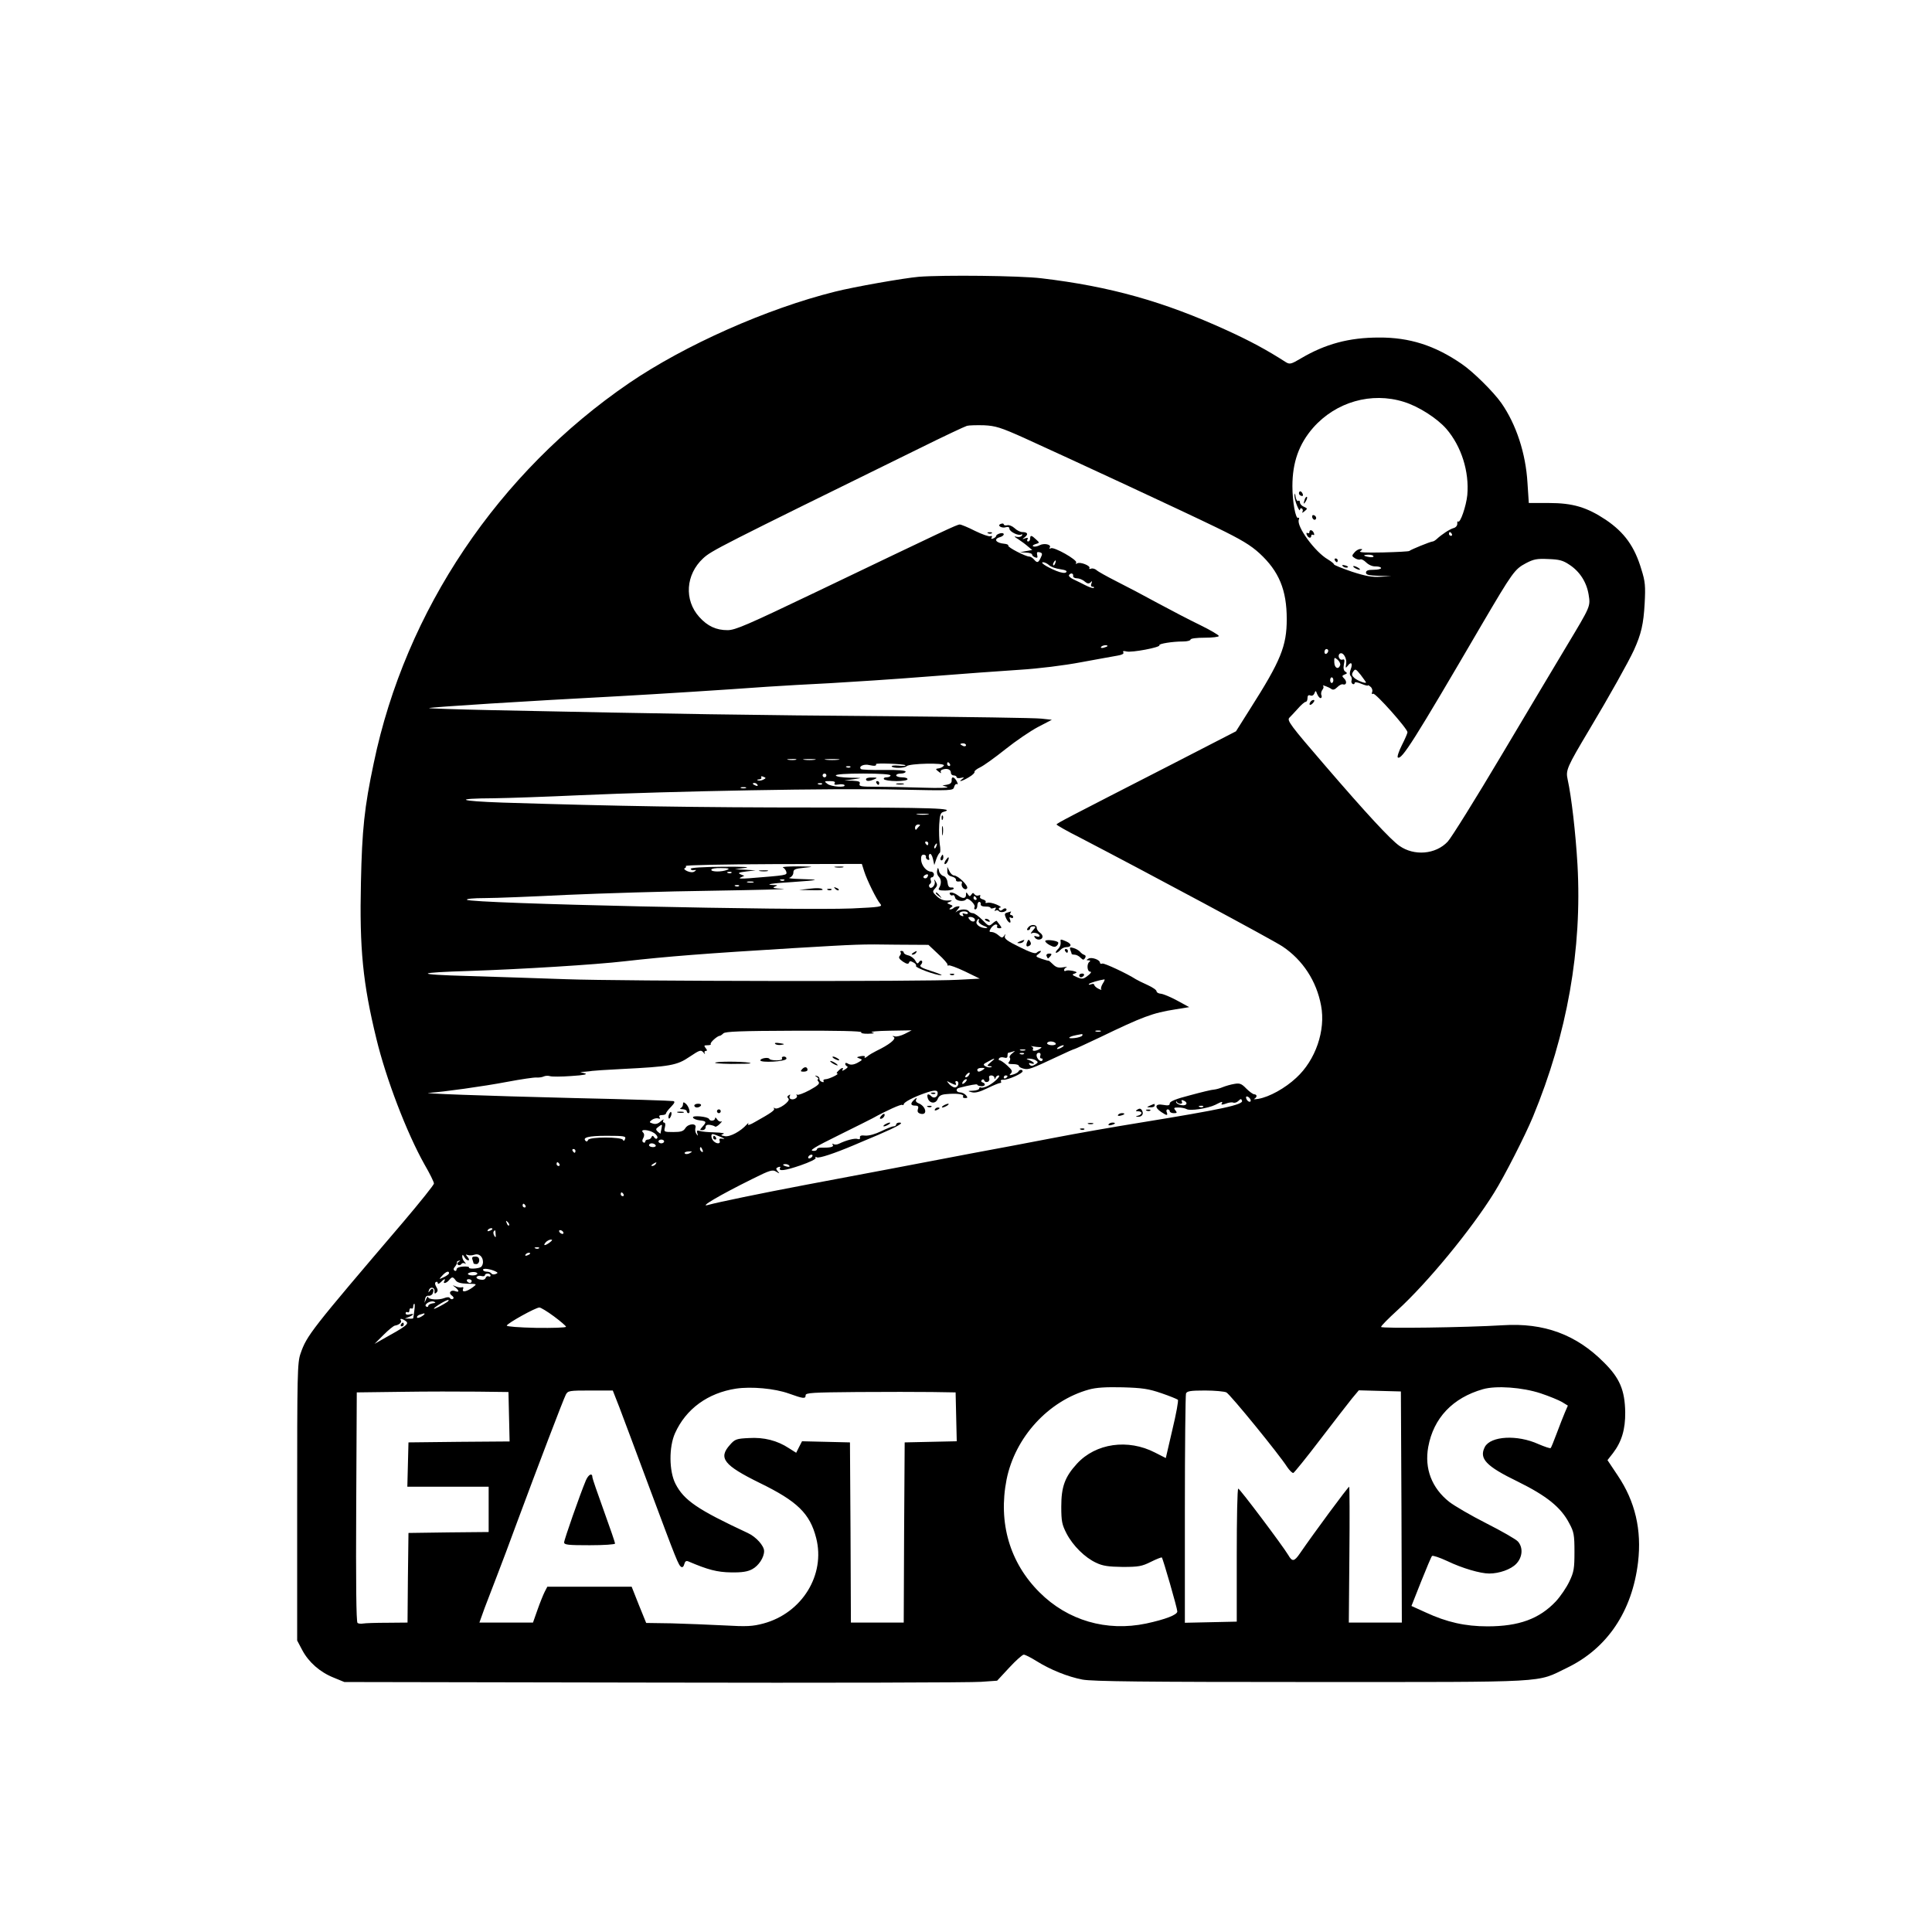 <?xml version="1.0" standalone="no"?>
<!DOCTYPE svg PUBLIC "-//W3C//DTD SVG 20010904//EN"
 "http://www.w3.org/TR/2001/REC-SVG-20010904/DTD/svg10.dtd">
<svg version="1.0" xmlns="http://www.w3.org/2000/svg"
 width="1024pt" height="1024pt" viewBox="0 0 1024 1024"
 preserveAspectRatio="xMidYMid meet">

<g transform="translate(0,1024) scale(0.1,-0.1)"
fill="#000000" stroke="none">
<path d="M4870 8773 c-80 -7 -342 -53 -445 -79 -361 -90 -795 -283 -1090 -484
-694 -474 -1186 -1206 -1354 -2014 -50 -236 -62 -353 -68 -633 -8 -351 10
-534 82 -829 51 -211 160 -497 255 -666 28 -48 50 -93 50 -101 0 -7 -73 -98
-162 -203 -489 -573 -512 -602 -545 -698 -17 -47 -18 -108 -18 -786 l0 -735
27 -51 c34 -64 94 -117 167 -146 l56 -23 1645 -3 c905 -2 1683 0 1730 4 l85 6
64 69 c35 38 70 69 77 69 8 0 37 -15 66 -33 75 -47 167 -84 245 -99 53 -10
325 -13 1213 -13 1285 0 1189 -5 1355 75 214 103 346 300 377 560 20 171 -15
322 -108 460 l-54 81 29 37 c46 60 66 126 65 217 -2 117 -29 181 -113 264
-147 148 -318 211 -536 197 -194 -12 -645 -18 -645 -9 0 6 39 45 86 88 159
145 392 428 513 623 55 88 165 304 206 403 182 440 261 889 236 1336 -10 171
-32 360 -52 451 -11 50 -5 64 116 267 103 172 207 358 235 419 39 86 51 139
57 247 5 92 3 117 -17 180 -36 122 -90 197 -189 264 -101 67 -175 89 -302 89
l-106 0 -7 106 c-9 157 -60 311 -138 423 -41 59 -152 169 -212 209 -141 97
-276 140 -437 139 -159 0 -284 -34 -413 -110 -52 -31 -60 -33 -80 -21 -101 65
-190 113 -315 170 -333 152 -618 232 -981 275 -115 14 -519 18 -650 8z m2571
-663 c78 -24 176 -87 225 -143 80 -93 122 -227 111 -351 -6 -59 -38 -152 -49
-140 -3 3 -5 -3 -4 -12 0 -10 -8 -20 -20 -23 -21 -6 -62 -33 -89 -58 -8 -7
-17 -13 -22 -13 -10 0 -116 -43 -123 -50 -3 -3 -66 -6 -140 -8 -95 -2 -131 0
-120 7 13 10 13 11 0 11 -9 0 -23 -8 -31 -18 -15 -17 -15 -20 3 -31 10 -6 23
-9 28 -6 5 3 19 -4 31 -16 13 -13 34 -22 50 -21 16 0 29 -4 29 -9 0 -5 -18 -9
-40 -9 -29 0 -40 -4 -40 -15 0 -12 15 -15 68 -17 l67 -2 -57 -3 c-44 -3 -79 3
-153 27 -52 18 -95 35 -95 39 0 4 -14 15 -32 26 -69 40 -168 176 -154 211 3 8
2 13 -3 9 -14 -8 -31 86 -31 168 0 127 35 224 110 310 121 137 309 191 481
137z m-2011 -192 c249 -113 837 -386 1016 -473 134 -65 183 -95 230 -138 103
-95 144 -194 144 -348 0 -143 -31 -220 -194 -476 l-75 -119 -338 -174 c-562
-288 -613 -314 -613 -320 0 -3 55 -35 123 -69 367 -191 1016 -539 1074 -577
108 -72 181 -184 205 -314 25 -131 -29 -289 -132 -383 -59 -55 -142 -101 -200
-111 -19 -3 -29 -3 -22 0 6 3 12 10 12 15 0 5 -6 9 -12 9 -7 0 -26 14 -43 31
-25 26 -35 29 -63 24 -19 -3 -46 -11 -61 -17 -14 -6 -35 -12 -46 -13 -11 0
-68 -14 -127 -30 -75 -19 -108 -33 -108 -43 0 -11 -8 -13 -35 -8 -43 8 -48
-13 -10 -38 30 -20 36 -20 29 -1 -4 8 -1 15 5 15 6 0 11 -4 11 -10 0 -5 10
-10 21 -10 18 0 19 2 9 15 -11 13 -8 15 16 15 16 0 35 -4 42 -8 17 -12 114 3
153 22 37 19 42 20 34 6 -4 -6 4 -6 21 0 15 6 33 9 40 6 8 -3 20 1 28 9 12 12
15 12 19 1 8 -21 -107 -46 -538 -116 -137 -22 -342 -58 -455 -80 -113 -22
-315 -60 -450 -85 -135 -26 -326 -62 -425 -81 -99 -19 -297 -56 -440 -83 -243
-46 -474 -94 -520 -107 -57 -17 58 51 234 138 92 46 106 50 125 38 19 -12 20
-11 8 2 -10 13 -10 17 3 22 9 3 14 2 10 -3 -12 -21 25 -16 107 12 49 17 85 34
81 40 -3 6 -1 7 6 3 11 -7 94 21 196 64 22 10 81 34 130 55 104 45 139 65 112
65 -9 0 -17 -4 -17 -10 0 -5 -6 -10 -14 -10 -8 0 -37 -12 -66 -26 -31 -15 -63
-24 -83 -23 -23 3 -31 -1 -29 -10 2 -8 -3 -11 -12 -8 -14 6 -63 -7 -99 -25
-10 -5 -23 -6 -29 -2 -7 4 -8 3 -4 -4 7 -11 -13 -16 -66 -15 -10 0 -18 -4 -18
-9 0 -4 -7 -8 -16 -8 -30 0 -5 16 143 89 81 40 157 78 168 84 74 41 150 75
157 71 4 -3 8 -1 8 3 0 11 52 38 109 58 54 19 71 19 71 1 0 -21 -20 -30 -33
-17 -17 17 -26 13 -20 -8 8 -30 42 -34 53 -6 7 17 18 24 47 26 52 5 95 0 88
-12 -4 -5 1 -9 11 -9 13 0 14 3 4 15 -7 8 -21 15 -31 15 -21 0 -26 19 -6 24
57 15 97 22 97 17 0 -4 9 -7 20 -8 22 -2 27 13 8 20 -8 2 -9 8 -4 13 5 5 11 4
13 -3 2 -7 10 -10 18 -7 8 3 11 12 8 20 -3 8 1 14 11 14 9 0 16 -6 17 -12 0
-10 2 -10 6 0 2 6 9 12 15 12 17 0 -22 -38 -55 -55 -16 -8 -33 -12 -38 -9 -5
3 -9 0 -9 -5 0 -6 -15 -11 -32 -12 -30 -1 -31 -2 -8 -8 18 -5 42 1 83 21 31
15 62 28 68 28 5 0 8 4 4 9 -3 6 3 9 14 8 23 -1 101 33 101 45 0 11 -17 10
-22 -1 -1 -4 -14 -12 -28 -16 -20 -6 -23 -5 -12 6 10 11 6 18 -19 41 -16 15
-35 28 -40 28 -6 0 -7 5 -4 10 4 6 15 8 26 5 13 -4 19 -2 19 9 0 9 2 16 4 16
2 0 13 3 23 6 16 6 15 5 -2 -9 -11 -8 -17 -19 -13 -23 4 -4 3 -13 -3 -21 -9
-10 -5 -13 20 -13 17 0 31 -4 31 -9 0 -5 11 -12 25 -15 27 -7 39 -2 182 65 46
22 85 39 88 39 3 0 63 28 133 61 228 110 280 130 401 149 l74 12 -64 35 c-35
19 -74 35 -86 36 -13 1 -23 7 -23 13 0 7 -21 21 -47 33 -27 12 -55 26 -63 31
-48 31 -167 86 -177 83 -7 -3 -13 -1 -13 5 0 15 -45 31 -61 21 -12 -7 -12 -9
1 -9 9 0 11 -3 4 -8 -15 -11 -12 -52 4 -52 9 0 4 -9 -12 -21 -24 -19 -30 -20
-58 -8 -26 11 -28 14 -12 19 15 6 14 8 -9 14 -16 3 -32 4 -37 1 -6 -4 -10 -2
-10 4 0 5 6 12 13 14 6 3 -2 3 -19 0 -24 -4 -37 0 -53 16 -12 12 -22 20 -23
19 -2 -1 -18 4 -37 10 -33 12 -34 13 -15 27 10 8 14 15 9 15 -6 0 -15 -4 -21
-10 -7 -7 -37 4 -91 31 -64 31 -81 44 -77 57 5 14 4 14 -4 2 -9 -12 -13 -12
-30 3 -10 9 -26 17 -35 17 -15 0 -15 3 -5 20 7 11 19 20 26 20 7 0 10 -4 7
-10 -3 -5 1 -10 11 -10 14 0 15 2 3 18 -7 9 -15 19 -16 21 -2 2 -12 -4 -22
-13 -19 -17 -21 -16 -54 18 -20 20 -42 36 -51 36 -8 0 -18 5 -21 10 -9 14 -48
12 -65 -2 -8 -7 -6 -3 4 9 15 18 15 21 2 19 -8 -1 -19 -5 -22 -9 -4 -4 -12 -7
-18 -7 -6 0 -4 4 4 10 12 7 11 10 -5 16 -18 7 -18 8 1 15 14 6 11 8 -13 6 -22
-1 -41 7 -58 23 -23 22 -24 25 -9 41 13 14 13 21 4 36 -9 15 -11 15 -6 1 6
-19 -19 -45 -28 -29 -4 5 -2 12 3 16 6 3 8 12 4 20 -3 8 0 15 6 15 6 0 11 7
11 15 0 8 -7 15 -15 15 -24 0 -51 32 -53 63 -1 18 3 27 13 27 8 0 14 -5 13
-11 -2 -6 3 -14 10 -16 7 -3 10 1 6 10 -3 8 -1 18 4 21 5 3 13 -9 17 -27 l7
-32 10 30 c6 17 14 32 19 35 4 3 4 23 0 45 -3 22 -5 69 -3 104 3 52 7 64 23
68 71 19 -54 23 -678 23 -636 0 -1048 7 -1658 26 -238 8 -266 22 -45 23 74 1
277 8 450 16 495 22 1365 38 1688 30 291 -6 294 -6 299 14 3 11 10 18 15 15 6
-4 5 3 -1 15 -14 25 -29 28 -27 4 1 -12 -8 -19 -24 -22 l-25 -4 25 -8 c14 -5
-41 -7 -129 -4 -85 3 -196 5 -247 5 -79 0 -92 2 -88 15 5 12 -3 15 -37 17
l-44 1 50 7 c49 7 48 7 -22 8 -41 1 -73 6 -73 12 0 6 55 10 145 10 90 0 145
-4 145 -10 0 -5 -9 -10 -21 -10 -11 0 -17 -4 -14 -10 3 -5 33 -10 66 -10 33 0
59 4 59 10 0 6 -13 10 -30 10 -16 0 -30 5 -30 10 0 6 11 10 25 10 14 0 25 5
25 10 0 7 -42 10 -115 9 -64 -1 -119 1 -122 5 -14 14 16 28 44 21 27 -6 40 -5
36 5 -2 7 149 1 156 -6 3 -4 -13 -5 -36 -2 -23 2 -39 0 -37 -4 7 -11 68 -10
79 1 16 15 203 19 198 4 -3 -6 -14 -13 -25 -15 -21 -3 -21 -4 -3 -18 10 -8 16
-10 12 -4 -4 7 1 14 11 16 24 7 42 -1 42 -18 0 -8 7 -14 15 -14 8 0 15 -4 15
-9 0 -5 10 -7 23 -4 18 4 19 3 7 -6 -27 -19 2 -11 36 10 19 11 32 24 29 28 -2
4 11 15 30 24 19 9 79 52 134 96 55 44 133 97 173 118 l73 38 -55 6 c-30 4
-397 9 -815 13 -693 5 -1141 12 -2098 32 -186 4 -336 9 -333 11 5 5 529 38
1006 63 216 12 550 33 785 50 77 5 228 14 335 19 107 6 339 21 515 35 176 14
397 30 490 36 98 6 236 23 325 40 85 16 172 31 193 35 24 4 35 10 31 17 -5 8
1 9 17 5 27 -7 181 22 174 33 -5 8 69 20 126 20 22 0 39 5 39 10 0 6 32 10 75
10 41 0 75 4 75 9 0 5 -44 31 -97 57 -54 26 -156 79 -228 118 -71 39 -170 91
-220 116 -49 25 -96 51 -103 58 -8 7 -21 11 -29 8 -8 -3 -12 -2 -9 3 8 12 -50
35 -65 25 -7 -4 -10 -3 -5 4 8 14 -119 86 -135 76 -7 -4 -9 -3 -5 4 10 16 -30
25 -54 12 -12 -6 -26 -9 -33 -6 -7 2 -2 8 11 12 23 7 23 7 3 25 -24 23 -31 24
-31 4 0 -8 -5 -15 -11 -15 -5 0 -7 5 -3 12 5 8 1 9 -12 5 -18 -7 -18 -6 -2 6
20 16 14 27 -14 27 -10 0 -29 9 -41 21 -12 11 -30 18 -39 15 -10 -2 -18 0 -18
5 0 4 -7 6 -16 2 -22 -8 5 -25 29 -17 10 3 17 0 17 -8 0 -16 49 -40 63 -31 6
3 7 1 3 -6 -5 -7 -17 -9 -29 -6 -15 5 -12 0 10 -13 17 -11 41 -29 52 -39 l22
-18 -33 -6 -33 -6 33 -2 c17 0 32 -5 32 -10 0 -5 7 -12 16 -15 12 -5 15 -2 11
13 -3 14 0 17 13 14 15 -4 16 -9 6 -29 -13 -28 -19 -29 -36 -9 -7 8 -18 15
-24 15 -21 0 -117 50 -112 58 2 4 -7 9 -21 10 -45 4 -59 25 -23 35 11 3 20 10
20 15 0 6 -9 8 -20 5 -11 -3 -20 -9 -20 -13 0 -4 -7 -11 -16 -14 -9 -4 -13 -2
-8 5 4 7 1 10 -7 7 -8 -3 -44 10 -81 28 -37 19 -74 34 -81 34 -15 0 -67 -25
-758 -356 -370 -177 -432 -204 -473 -204 -60 0 -106 21 -150 70 -81 90 -72
225 21 311 45 41 78 58 1143 581 129 64 244 118 255 121 11 3 52 4 90 3 61 -3
88 -11 215 -68z m2265 -508 c3 -5 1 -10 -4 -10 -6 0 -11 5 -11 10 0 6 2 10 4
10 3 0 8 -4 11 -10z m-415 -119 c0 -4 -11 -6 -25 -3 -14 2 -25 6 -25 8 0 2 11
4 25 4 14 0 25 -4 25 -9z m1038 -44 c55 -36 91 -92 102 -158 10 -64 12 -59
-117 -274 -49 -82 -204 -341 -343 -575 -139 -234 -268 -441 -287 -461 -64 -68
-178 -77 -256 -22 -46 32 -175 171 -396 428 -182 211 -201 237 -187 251 6 6
26 27 44 47 18 21 37 37 42 37 6 0 10 9 10 20 0 13 5 18 15 14 9 -4 18 1 22
12 6 15 7 15 14 -4 5 -12 13 -22 18 -22 6 0 8 7 5 15 -4 8 -1 21 5 29 6 7 8
16 4 20 -10 9 29 -5 44 -16 8 -6 18 -3 30 9 11 11 24 18 30 16 19 -7 24 14 8
30 -13 13 -13 16 2 22 14 5 15 8 4 15 -9 5 -12 18 -8 39 5 23 3 29 -7 25 -17
-6 -29 23 -14 32 17 10 38 -26 33 -55 -4 -23 -3 -24 9 -9 18 24 27 12 15 -20
-6 -16 -6 -29 0 -35 5 -5 7 -15 5 -22 -3 -7 -1 -16 5 -20 6 -3 11 -1 11 5 0 6
13 5 35 -4 19 -8 35 -12 35 -9 0 3 6 0 14 -7 8 -6 12 -19 9 -27 -4 -10 -2 -14
5 -10 11 7 182 -185 182 -204 0 -5 -13 -36 -30 -69 -16 -32 -26 -62 -21 -65
21 -12 83 85 445 705 164 279 174 293 234 325 40 21 58 25 118 22 58 -2 78 -7
112 -30z m-2725 8 c-3 -9 -8 -14 -10 -11 -3 3 -2 9 2 15 9 16 15 13 8 -4z
m-32 -11 c10 -9 36 -18 59 -21 27 -4 38 -9 31 -16 -6 -6 -24 -4 -52 7 -51 21
-90 46 -70 46 8 0 22 -7 32 -16z m127 -56 c-2 -7 7 -13 19 -13 12 0 31 -7 42
-17 14 -12 22 -13 31 -5 8 9 10 8 5 -5 -5 -11 -2 -18 6 -18 7 0 10 -3 6 -6 -3
-3 -23 3 -44 14 -21 11 -50 25 -65 32 -15 7 -25 17 -22 22 8 13 24 10 22 -4z
m182 -372 c0 -2 -9 -6 -20 -9 -11 -3 -18 -1 -14 4 5 9 34 13 34 5z m1170 -25
c0 -6 -4 -13 -10 -16 -5 -3 -10 1 -10 9 0 9 5 16 10 16 6 0 10 -4 10 -9z m63
-77 c-9 -25 -30 -15 -31 15 -1 28 0 29 18 14 10 -9 16 -22 13 -29z m137 -91
c0 -8 -45 9 -62 24 -13 12 -15 19 -6 33 11 17 14 15 40 -17 15 -20 28 -38 28
-40z m-173 12 c0 -8 -4 -15 -9 -15 -4 0 -8 7 -8 15 0 8 4 15 8 15 5 0 9 -7 9
-15z m-1947 -345 c0 -5 -7 -7 -15 -4 -8 4 -15 8 -15 10 0 2 7 4 15 4 8 0 15
-4 15 -10z m-902 -77 c-10 -2 -28 -2 -40 0 -13 2 -5 4 17 4 22 1 32 -1 23 -4z
m100 0 c-16 -2 -40 -2 -55 0 -16 2 -3 4 27 4 30 0 43 -2 28 -4z m125 0 c-18
-2 -48 -2 -65 0 -18 2 -4 4 32 4 36 0 50 -2 33 -4z m592 -23 c3 -5 1 -10 -4
-10 -6 0 -11 5 -11 10 0 6 2 10 4 10 3 0 8 -4 11 -10z m-528 -16 c-3 -3 -12
-4 -19 -1 -8 3 -5 6 6 6 11 1 17 -2 13 -5z m-127 -44 c0 -5 -4 -10 -10 -10 -5
0 -10 5 -10 10 0 6 5 10 10 10 6 0 10 -4 10 -10z m-334 -22 c-9 -5 -22 -7 -29
-4 -7 2 -4 5 6 5 10 1 15 5 12 11 -4 6 1 7 11 3 15 -6 15 -7 0 -15z m378 -19
c-5 -8 1 -10 20 -7 14 3 29 1 32 -3 9 -15 -70 -9 -90 6 -19 14 -18 15 13 15
22 0 30 -4 25 -11z m-409 -9 c3 -6 -1 -7 -9 -4 -18 7 -21 14 -7 14 6 0 13 -4
16 -10z m342 4 c-3 -3 -12 -4 -19 -1 -8 3 -5 6 6 6 11 1 17 -2 13 -5z m-404
-21 c-7 -2 -19 -2 -25 0 -7 3 -2 5 12 5 14 0 19 -2 13 -5z m965 -140 c-16 -2
-40 -2 -55 0 -16 2 -3 4 27 4 30 0 43 -2 28 -4z m-44 -60 c-5 -5 -12 -12 -16
-18 -4 -6 -8 -2 -8 8 0 9 7 17 17 17 9 0 12 -3 7 -7z m46 -93 c0 -5 -2 -10 -4
-10 -3 0 -8 5 -11 10 -3 6 -1 10 4 10 6 0 11 -4 11 -10z m43 -15 c-3 -9 -8
-14 -10 -11 -3 3 -2 9 2 15 9 16 15 13 8 -4z m-383 -132 c15 -48 67 -153 86
-174 13 -15 0 -17 -151 -24 -294 -12 -2019 26 -2040 46 -5 5 33 9 95 9 58 0
254 8 435 17 182 8 528 19 770 22 242 4 411 8 375 10 -47 2 -59 5 -45 11 19 8
18 9 -4 9 -56 2 -8 10 99 16 63 4 117 9 119 11 2 2 -31 4 -75 5 -43 1 -70 4
-59 7 11 4 20 16 20 27 0 17 8 21 60 26 53 5 48 6 -35 7 -52 0 -88 -2 -80 -6
8 -4 16 -15 18 -24 3 -17 3 -17 -198 -33 -42 -3 -58 -2 -45 4 l20 9 -20 8
c-16 7 -10 10 30 15 l50 6 -55 3 -55 3 55 7 c33 4 -13 7 -118 6 -108 -1 -172
-5 -171 -11 0 -5 8 -9 17 -7 14 2 14 1 3 -7 -9 -6 -23 -5 -39 2 -13 6 -19 13
-13 15 6 2 9 8 6 12 -3 5 205 9 464 10 l469 1 12 -38z m-725 7 c-28 -12 -85
-12 -85 0 0 6 24 10 53 9 38 0 47 -3 32 -9z m22 -16 c-3 -3 -12 -4 -19 -1 -8
3 -5 6 6 6 11 1 17 -2 13 -5z m1038 -23 c-3 -6 -11 -8 -17 -5 -6 4 -5 9 3 15
16 10 23 4 14 -10z m-758 -17 c-3 -3 -12 -4 -19 -1 -8 3 -5 6 6 6 11 1 17 -2
13 -5z m-164 -11 c-7 -2 -21 -2 -30 0 -10 3 -4 5 12 5 17 0 24 -2 18 -5z m-76
-19 c-3 -3 -12 -4 -19 -1 -8 3 -5 6 6 6 11 1 17 -2 13 -5z m1213 -144 c0 -5
-7 -6 -17 -3 -11 4 -14 3 -9 -5 5 -8 2 -10 -8 -6 -9 3 -13 10 -10 15 7 12 44
11 44 -1z m35 -29 c10 -17 -12 -21 -25 -6 -10 12 -10 15 3 15 9 0 18 -4 22 -9z
m22 -13 c-2 -7 10 -18 27 -25 19 -7 24 -12 13 -12 -29 -1 -57 18 -51 34 7 18
17 20 11 3z m-214 -175 c29 -26 51 -52 49 -56 -1 -5 1 -6 6 -4 4 3 43 -11 87
-32 l78 -38 -114 -6 c-172 -10 -1776 -8 -2079 3 -146 5 -380 13 -520 17 -288
8 -283 18 15 27 267 9 661 33 815 51 231 26 422 41 900 70 340 20 349 21 543
18 l168 -1 52 -49z m872 -156 c-8 -13 -12 -27 -8 -32 5 -4 -2 -2 -14 4 -13 6
-23 16 -23 21 0 5 -8 7 -17 3 -10 -3 -15 -3 -11 2 6 6 53 20 81 24 4 1 1 -9
-8 -22z m-1280 -258 c-4 -5 12 -9 37 -8 33 1 37 3 19 8 -13 3 29 7 93 8 l118
2 -37 -19 c-20 -10 -44 -16 -53 -13 -13 4 -14 2 -4 -4 13 -10 -26 -41 -93 -73
-16 -8 -39 -21 -49 -30 -11 -8 -17 -10 -13 -4 4 7 -3 9 -21 6 -23 -5 -24 -6
-7 -12 18 -6 17 -8 -10 -23 -21 -11 -36 -12 -48 -6 -11 7 -17 7 -17 0 0 -5 5
-11 10 -13 6 -2 1 -9 -11 -16 -12 -8 -18 -9 -14 -3 9 16 -4 13 -21 -4 -9 -8
-12 -15 -7 -15 16 -1 -42 -29 -60 -30 -10 0 -15 -4 -12 -10 3 -6 -1 -7 -9 -4
-9 3 -14 11 -13 16 1 6 -5 13 -13 15 -13 4 -13 3 0 -6 8 -6 11 -11 6 -11 -5 0
-4 -6 2 -13 9 -10 -2 -20 -47 -45 -32 -17 -62 -28 -66 -24 -5 4 -5 2 -2 -4 8
-13 -20 -27 -34 -18 -5 3 -6 10 -3 16 5 7 2 8 -5 3 -9 -5 -10 -10 -2 -18 13
-13 -54 -61 -72 -51 -6 4 -9 4 -5 -1 8 -8 -15 -24 -101 -72 -25 -15 -40 -19
-36 -11 4 8 2 8 -7 -2 -32 -36 -89 -67 -116 -62 -22 4 -24 6 -8 12 11 3 -9 7
-44 8 -35 1 -72 4 -82 8 -14 4 -17 1 -12 -13 5 -15 4 -15 -5 -3 -6 8 -8 23 -5
33 8 25 -38 23 -54 -3 -10 -16 -23 -20 -63 -20 -50 0 -51 1 -45 25 4 15 2 25
-4 25 -6 0 -8 6 -4 13 4 6 -2 4 -14 -6 -13 -13 -28 -17 -42 -12 -20 6 -20 8
-4 20 10 7 25 10 33 7 9 -3 12 -1 7 6 -5 8 0 12 13 12 12 0 21 4 21 9 0 4 12
20 26 34 19 20 23 28 13 31 -8 2 -243 10 -524 16 -488 12 -836 25 -768 28 68
4 285 34 411 58 74 14 143 24 155 23 12 -1 30 1 40 6 9 4 24 4 33 1 9 -3 60
-3 113 1 65 4 88 9 71 14 l-25 7 28 2 c15 1 30 3 35 4 4 1 75 6 157 10 256 13
293 19 360 65 54 36 60 38 73 23 7 -10 11 -11 7 -4 -3 6 -1 12 6 12 8 0 8 4
-1 15 -10 13 -9 15 10 15 13 0 20 3 17 6 -6 7 35 44 48 44 3 0 12 6 19 13 10
10 94 13 375 14 224 1 359 -2 356 -8z m1268 4 c-7 -2 -19 -2 -25 0 -7 3 -2 5
12 5 14 0 19 -2 13 -5z m-97 -22 c-3 -5 -22 -11 -41 -13 -19 -2 -32 -1 -27 3
6 6 20 10 65 18 5 0 6 -3 3 -8z m-141 -41 c4 -6 -5 -10 -19 -10 -14 0 -26 5
-26 10 0 6 9 10 19 10 11 0 23 -4 26 -10z m-85 -20 c13 0 13 -1 0 -10 -19 -12
-43 -13 -35 -1 3 5 0 11 -7 14 -7 2 -4 3 7 1 11 -2 27 -4 35 -4z m120 0 c-8
-5 -19 -10 -25 -10 -5 0 -3 5 5 10 8 5 20 10 25 10 6 0 3 -5 -5 -10z m-197
-17 c-7 -2 -19 -2 -25 0 -7 3 -2 5 12 5 14 0 19 -2 13 -5z m-6 -19 c-3 -3 -12
-4 -19 -1 -8 3 -5 6 6 6 11 1 17 -2 13 -5z m87 -9 c-4 -8 -1 -15 6 -15 6 0 8
-4 5 -10 -4 -6 -11 -5 -19 2 -16 16 -16 38 0 38 8 0 11 -6 8 -15z m-263 -35
c-21 -18 -21 -20 -5 -21 11 0 14 -3 7 -5 -7 -3 -20 -1 -29 4 -15 8 -14 12 12
25 39 22 44 20 15 -3z m239 10 c13 -9 13 -11 0 -20 -19 -12 -27 -12 -35 0 -3
6 1 7 9 4 9 -3 16 -3 16 0 0 4 -10 11 -22 16 -21 8 -21 9 -3 9 11 0 27 -4 35
-9z m-280 -50 c-19 -13 -30 -13 -30 0 0 6 10 10 23 10 18 0 19 -2 7 -10z m-75
-29 c-3 -6 -11 -11 -16 -11 -5 0 -4 6 3 14 14 16 24 13 13 -3z m205 -5 c0 -3
-4 -8 -10 -11 -5 -3 -10 -1 -10 4 0 6 5 11 10 11 6 0 10 -2 10 -4z m-222 -30
c-7 -8 -15 -12 -17 -11 -5 6 10 25 20 25 5 0 4 -6 -3 -14z m-53 -16 c3 0 3 5
0 10 -3 6 -1 10 4 10 16 0 13 -27 -3 -33 -8 -3 -22 4 -33 15 -18 21 -18 21 4
9 12 -6 24 -11 28 -11z m1563 -78 c6 -18 -15 -14 -22 4 -4 10 -1 14 6 12 6 -2
14 -10 16 -16z m-372 -22 c9 0 12 5 8 11 -4 7 -1 10 6 7 28 -9 23 -30 -6 -26
-15 2 -29 9 -30 16 -1 7 0 8 3 2 2 -5 11 -10 19 -10z m121 -16 c-3 -3 -12 -4
-19 -1 -8 3 -5 6 6 6 11 1 17 -2 13 -5z m-2871 -116 c-3 -13 -5 -24 -5 -26 -1
-1 -7 3 -15 10 -11 11 -11 15 3 25 21 16 22 16 17 -9z m-38 -24 c12 -8 19 -20
16 -26 -4 -6 -10 -5 -16 3 -7 11 -11 11 -15 2 -2 -7 -11 -13 -19 -13 -8 0 -14
-5 -14 -11 0 -5 -5 -7 -10 -4 -7 4 -7 13 0 24 6 12 5 22 -2 29 -19 19 33 15
60 -4z m352 -20 c19 -8 25 -12 12 -10 -17 3 -22 1 -18 -10 7 -17 -15 -19 -32
-2 -13 13 -16 38 -4 37 4 0 23 -7 42 -15z m-507 -11 c-4 -11 -8 -12 -11 -5 -5
17 -179 17 -185 0 -2 -7 -8 -10 -12 -6 -21 19 14 28 110 28 94 0 104 -2 98
-17z m207 -13 c0 -5 -7 -10 -15 -10 -8 0 -15 5 -15 10 0 6 7 10 15 10 8 0 15
-4 15 -10z m-45 -20 c3 -5 -3 -10 -14 -10 -12 0 -21 5 -21 10 0 6 6 10 14 10
8 0 18 -4 21 -10z m249 -26 c3 -8 2 -12 -4 -9 -6 3 -10 10 -10 16 0 14 7 11
14 -7z m-674 -4 c0 -5 -2 -10 -4 -10 -3 0 -8 5 -11 10 -3 6 -1 10 4 10 6 0 11
-4 11 -10z m606 -12 c-10 -6 -22 -6 -26 -2 -5 5 3 10 18 11 22 1 24 0 8 -9z
m649 -18 c-3 -5 -11 -10 -16 -10 -6 0 -7 5 -4 10 3 6 11 10 16 10 6 0 7 -4 4
-10z m-1340 -40 c3 -5 1 -10 -4 -10 -6 0 -11 5 -11 10 0 6 2 10 4 10 3 0 8 -4
11 -10z m510 0 c-3 -5 -12 -10 -18 -10 -7 0 -6 4 3 10 19 12 23 12 15 0z m709
-9 c4 -5 -3 -7 -14 -4 -23 6 -26 13 -6 13 8 0 17 -4 20 -9z m-879 -151 c3 -5
1 -10 -4 -10 -6 0 -11 5 -11 10 0 6 2 10 4 10 3 0 8 -4 11 -10z m-520 -60 c3
-5 1 -10 -4 -10 -6 0 -11 5 -11 10 0 6 2 10 4 10 3 0 8 -4 11 -10z m-87 -105
c-3 -3 -9 2 -12 12 -6 14 -5 15 5 6 7 -7 10 -15 7 -18z m-88 -19 c0 -2 -7 -7
-16 -10 -8 -3 -12 -2 -9 4 6 10 25 14 25 6z m17 -28 c2 -17 0 -19 -7 -8 -5 8
-6 18 -4 22 8 12 10 10 11 -14z m358 12 c3 -5 2 -10 -4 -10 -5 0 -13 5 -16 10
-3 6 -2 10 4 10 5 0 13 -4 16 -10z m-71 -55 c-25 -19 -38 -19 -22 0 7 8 19 14
27 15 11 0 9 -4 -5 -15z m-57 -31 c-3 -3 -12 -4 -19 -1 -8 3 -5 6 6 6 11 1 17
-2 13 -5z m-297 -73 c0 -11 -5 -23 -12 -27 -15 -9 -67 -11 -62 -2 2 4 -11 6
-31 5 -21 -1 -35 -7 -35 -15 0 -7 -5 -10 -10 -7 -8 5 -7 12 2 22 7 9 12 19 10
22 -2 3 2 7 10 9 10 3 10 2 -1 -6 -8 -6 -9 -12 -3 -16 6 -3 13 -2 17 4 4 6 12
7 18 4 8 -5 8 -3 0 7 -7 7 -13 20 -13 29 1 12 2 12 11 -2 5 -10 15 -18 21 -18
6 0 5 7 -3 17 -12 14 -12 16 1 11 8 -3 24 -2 35 2 23 8 45 -10 45 -39z m250
45 c0 -2 -7 -7 -16 -10 -8 -3 -12 -2 -9 4 6 10 25 14 25 6z m-181 -96 c11 -6
10 -8 -3 -13 -8 -3 -18 -2 -21 3 -4 6 -15 10 -26 10 -10 0 -19 5 -19 10 0 10
42 4 69 -10z m-249 -8 c0 -5 -12 -14 -27 -21 -28 -13 -28 -13 -9 8 20 22 36
27 36 13z m150 -2 c0 -6 -11 -10 -25 -10 -14 0 -25 4 -25 8 0 4 11 9 25 10 14
1 25 -3 25 -8z m70 -11 c0 -5 -5 -7 -10 -4 -6 3 -13 0 -16 -8 -3 -9 -14 -12
-29 -9 -14 2 -22 9 -19 14 4 5 15 8 25 5 11 -3 19 -1 19 4 0 5 7 9 15 9 8 0
15 -5 15 -11z m-185 -25 c8 -12 28 -17 63 -18 51 -1 51 -1 29 -18 -32 -24 -60
-30 -53 -11 4 9 1 13 -6 10 -7 -2 -22 0 -33 5 -19 8 -19 8 -2 -5 21 -17 22
-28 2 -21 -24 10 -41 -7 -21 -22 10 -7 13 -15 7 -18 -5 -4 -12 -2 -16 3 -3 7
-15 7 -30 1 -30 -12 -85 -8 -86 5 0 6 -5 1 -10 -10 l-9 -20 3 20 c2 12 9 19
19 17 9 -1 19 5 22 14 9 22 -2 32 -15 14 -9 -13 -10 -13 -6 0 5 22 32 19 30
-4 -1 -13 2 -15 10 -7 9 9 8 16 -1 31 -7 12 -8 21 -2 25 6 3 10 1 10 -5 0 -7
7 -5 16 4 17 18 28 21 19 6 -10 -16 11 -12 25 5 16 19 20 19 35 -1z m85 -4 c0
-5 -4 -10 -9 -10 -6 0 -13 5 -16 10 -3 6 1 10 9 10 9 0 16 -4 16 -10z m-207
-118 c-13 -2 -23 -8 -23 -13 0 -6 -5 -7 -11 -4 -15 10 22 34 41 26 11 -4 10
-7 -7 -9z m77 7 c-26 -17 -70 -40 -70 -35 0 7 64 46 75 46 6 0 3 -5 -5 -11z
m-174 -46 c-3 -21 -5 -39 -6 -40 0 -2 -10 -3 -22 -2 l-23 0 23 9 c27 12 29 20
2 13 -12 -3 -20 0 -20 6 0 7 5 9 10 6 6 -3 10 1 10 10 0 9 5 13 10 10 6 -3 10
1 10 9 0 9 3 16 6 16 3 0 3 -17 0 -37z m740 -30 c35 -26 64 -51 64 -55 0 -5
-71 -7 -157 -6 -93 2 -157 7 -157 12 2 12 153 96 173 96 7 0 42 -21 77 -47z
m-686 12 c0 -2 -9 -9 -20 -15 -12 -6 -20 -7 -20 -1 0 5 8 12 18 14 9 3 18 5
20 6 1 0 2 -1 2 -4z m-98 -38 c17 -14 3 -25 -127 -97 l-40 -23 48 48 c26 26
53 48 60 49 21 3 38 17 32 27 -9 13 7 11 27 -4z m2029 -383 c78 -28 89 -29 89
-9 0 13 38 15 273 17 149 1 328 1 397 0 l125 -2 3 -130 3 -129 -138 -3 -138
-3 -3 -477 -2 -478 -140 0 -140 0 -2 478 -3 477 -127 3 -127 3 -16 -31 -15
-30 -38 24 c-62 41 -133 59 -213 54 -65 -3 -74 -6 -100 -36 -63 -70 -33 -108
158 -202 199 -97 266 -162 299 -292 50 -195 -75 -398 -280 -453 -57 -15 -86
-17 -208 -10 -79 4 -204 9 -278 11 l-135 2 -39 96 -38 96 -224 0 -223 0 -14
-27 c-8 -16 -25 -58 -38 -95 l-24 -68 -142 0 -142 0 28 78 c16 42 46 120 66
172 20 52 68 178 105 280 111 299 246 653 259 678 11 21 18 22 130 22 l119 0
36 -92 c19 -51 92 -244 160 -428 144 -386 152 -406 167 -415 6 -4 13 2 16 15
4 15 10 19 22 14 103 -44 152 -57 226 -58 59 -1 88 4 112 17 34 18 63 62 63
96 0 28 -43 76 -87 96 -266 124 -338 173 -383 261 -34 67 -35 195 -2 268 58
129 174 213 323 236 81 12 205 1 280 -26z m1974 2 c44 -15 83 -31 88 -35 4 -4
-9 -75 -29 -158 l-35 -151 -57 29 c-143 74 -314 50 -414 -59 -64 -70 -83 -122
-83 -227 0 -79 4 -96 28 -143 34 -65 98 -128 157 -155 35 -17 66 -21 140 -22
84 0 102 3 150 27 30 15 56 25 58 23 6 -6 82 -269 82 -286 0 -18 -63 -42 -165
-64 -210 -44 -416 16 -565 165 -158 157 -220 369 -175 598 45 224 221 417 436
477 39 11 90 14 179 12 105 -3 138 -8 205 -31z m2011 -1 c45 -15 96 -36 113
-46 l31 -19 -16 -37 c-9 -21 -28 -70 -43 -110 -15 -40 -29 -75 -32 -78 -3 -3
-32 7 -65 21 -112 51 -253 43 -284 -15 -32 -62 6 -102 175 -184 152 -75 229
-136 273 -222 24 -44 27 -61 27 -150 0 -88 -3 -107 -27 -157 -15 -32 -47 -79
-72 -106 -87 -92 -195 -132 -362 -132 -118 0 -216 22 -328 74 l-75 34 51 129
c28 70 54 132 58 136 4 4 40 -8 81 -27 79 -38 175 -66 222 -66 54 0 115 22
143 51 34 35 38 87 9 119 -11 12 -86 55 -167 96 -81 41 -170 93 -197 114 -92
73 -132 176 -111 291 28 153 129 260 290 306 70 20 209 10 306 -22z m-5468
-124 l3 -131 -268 -2 -268 -3 -3 -117 -3 -118 216 0 215 0 0 -120 0 -120 -212
-2 -213 -3 -3 -237 -2 -238 -108 -1 c-59 0 -116 -2 -127 -4 -11 -2 -25 -1 -30
3 -7 5 -9 222 -7 614 l3 608 237 3 c130 2 311 2 402 1 l165 -2 3 -131z m3802
129 c20 -10 281 -330 322 -395 13 -19 27 -33 33 -32 5 2 70 82 143 178 73 96
149 193 168 217 l36 43 111 -3 112 -3 3 -612 2 -613 -141 0 -140 0 3 360 c2
198 1 360 -1 360 -6 0 -189 -248 -261 -353 -30 -44 -41 -46 -62 -9 -30 50
-257 352 -265 352 -5 0 -8 -159 -8 -353 l0 -352 -137 -3 -138 -3 0 600 c0 330
3 606 6 615 5 13 24 16 101 16 52 0 103 -5 113 -10z"/>
<path d="M6886 7632 c-3 -6 -1 -14 5 -17 14 -9 20 -2 10 14 -6 8 -11 9 -15 3z"/>
<path d="M6861 7614 c0 -12 6 -37 14 -55 8 -19 14 -28 15 -21 0 7 5 10 10 7 6
-4 7 -12 3 -18 -4 -7 1 -5 11 3 17 14 17 15 -3 24 -12 5 -21 15 -21 23 0 8 -4
12 -9 8 -5 -3 -12 7 -14 22 -3 20 -4 22 -6 7z"/>
<path d="M6916 7595 c-9 -26 -7 -32 5 -12 6 10 9 21 6 23 -2 3 -7 -2 -11 -11z"/>
<path d="M6956 7495 c4 -8 10 -12 15 -9 11 6 2 24 -11 24 -5 0 -7 -7 -4 -15z"/>
<path d="M6940 7419 c0 -5 -4 -7 -10 -4 -6 3 -7 -1 -4 -9 7 -18 24 -22 24 -5
0 5 4 7 10 4 6 -3 7 1 4 9 -7 18 -24 22 -24 5z"/>
<path d="M7075 7270 c3 -5 8 -10 11 -10 2 0 4 5 4 10 0 6 -5 10 -11 10 -5 0
-7 -4 -4 -10z"/>
<path d="M7118 7238 c5 -5 16 -8 23 -6 8 3 3 7 -10 11 -17 4 -21 3 -13 -5z"/>
<path d="M7180 7230 c8 -5 20 -10 25 -10 6 0 3 5 -5 10 -8 5 -19 10 -25 10 -5
0 -3 -5 5 -10z"/>
<path d="M5238 7413 c7 -3 16 -2 19 1 4 3 -2 6 -13 5 -11 0 -14 -3 -6 -6z"/>
<path d="M4590 6110 c0 -12 17 -12 45 0 17 7 15 9 -12 9 -18 1 -33 -3 -33 -9z"/>
<path d="M4645 6090 c3 -5 8 -10 11 -10 2 0 4 5 4 10 0 6 -5 10 -11 10 -5 0
-7 -4 -4 -10z"/>
<path d="M4753 6083 c9 -2 25 -2 35 0 9 3 1 5 -18 5 -19 0 -27 -2 -17 -5z"/>
<path d="M4991 5904 c0 -11 3 -14 6 -6 3 7 2 16 -1 19 -3 4 -6 -2 -5 -13z"/>
<path d="M4993 5835 c0 -22 2 -30 4 -17 2 12 2 30 0 40 -3 9 -5 -1 -4 -23z"/>
<path d="M4986 5695 c-3 -8 -1 -15 4 -15 6 0 10 7 10 15 0 8 -2 15 -4 15 -2 0
-6 -7 -10 -15z"/>
<path d="M5012 5680 c-7 -11 -8 -20 -3 -20 9 0 24 30 18 36 -1 2 -8 -6 -15
-16z"/>
<path d="M4970 5638 c-7 -20 -4 -34 7 -46 13 -14 13 -38 0 -59 -6 -10 2 -13
32 -13 22 0 42 4 45 9 3 5 -2 8 -12 7 -12 -1 -18 8 -20 28 -2 17 -11 30 -22
33 -10 3 -21 15 -23 27 -2 11 -5 18 -7 14z"/>
<path d="M5021 5623 c-1 -16 6 -24 24 -29 13 -3 23 -11 22 -18 -1 -6 6 -10 17
-8 12 2 17 -1 14 -10 -7 -18 18 -42 28 -26 8 13 -48 68 -70 68 -7 0 -18 10
-24 23 l-11 22 0 -22z"/>
<path d="M4960 5506 c0 -2 8 -10 18 -17 15 -13 16 -12 3 4 -13 16 -21 21 -21
13z"/>
<path d="M5035 5500 c4 -6 10 -8 15 -5 5 3 10 -3 12 -12 3 -19 48 -25 59 -9 9
12 53 -30 44 -43 -3 -6 -1 -11 4 -11 6 0 11 9 11 20 0 11 5 20 10 20 6 0 9 -6
8 -12 -2 -8 8 -13 25 -13 15 1 27 -3 27 -7 0 -4 7 -4 17 -1 12 5 14 3 8 -7 -5
-8 -4 -11 3 -6 6 3 13 2 16 -3 3 -5 15 -7 26 -4 11 3 17 9 14 15 -3 5 -11 5
-19 -2 -9 -8 -15 -8 -20 0 -3 5 0 10 7 10 7 1 -2 8 -21 16 -19 8 -41 12 -48 9
-8 -2 -12 -1 -9 4 3 5 -4 11 -15 14 -12 3 -18 10 -14 16 3 6 0 9 -8 5 -8 -3
-18 0 -22 6 -6 9 -10 9 -16 -1 -8 -12 -11 -11 -19 1 -8 13 -10 12 -10 -2 0
-22 -18 -23 -44 -3 -23 17 -50 20 -41 5z m140 -20 c3 -5 1 -10 -4 -10 -6 0
-11 5 -11 10 0 6 2 10 4 10 3 0 8 -4 11 -10z"/>
<path d="M5338 5403 c-14 -4 -15 -8 -6 -29 12 -27 31 -34 21 -7 -4 11 -3 14 5
9 7 -4 12 -2 12 3 0 6 -5 11 -11 11 -5 0 -7 5 -4 10 3 6 5 9 3 9 -2 -1 -11 -3
-20 -6z"/>
<path d="M5220 5366 c0 -2 7 -7 16 -10 8 -3 12 -2 9 4 -6 10 -25 14 -25 6z"/>
<path d="M5450 5325 c-8 -10 -9 -15 -1 -15 6 0 11 5 11 10 0 6 7 10 17 10 14
0 14 -3 -3 -22 -10 -12 -14 -18 -7 -15 13 8 43 -1 43 -14 0 -4 -7 -5 -17 -2
-11 4 -14 3 -9 -5 4 -7 13 -12 21 -12 23 0 28 21 9 35 -11 7 -19 19 -19 27 0
19 -30 21 -45 3z"/>
<path d="M5405 5250 c-16 -7 -17 -9 -3 -9 9 -1 20 4 23 9 7 11 7 11 -20 0z"/>
<path d="M5444 5247 c-8 -21 -3 -29 13 -19 8 5 9 13 3 22 -7 12 -10 12 -16 -3z"/>
<path d="M5540 5252 c0 -5 11 -15 25 -22 19 -10 28 -11 37 -2 6 6 9 14 6 18
-11 10 -68 16 -68 6z"/>
<path d="M5621 5253 c3 -19 -2 -33 -17 -47 -8 -9 -11 -16 -6 -16 5 0 15 7 22
15 7 8 21 15 31 15 29 0 31 16 3 29 -29 13 -34 14 -33 4z"/>
<path d="M5673 5205 c4 -9 7 -19 7 -21 0 -2 7 -4 16 -4 8 0 23 -7 31 -16 13
-13 17 -13 24 -2 5 8 4 14 -4 17 -7 2 -17 9 -22 16 -6 7 -21 16 -34 20 -20 6
-23 4 -18 -10z"/>
<path d="M5645 5200 c3 -5 8 -10 11 -10 2 0 4 5 4 10 0 6 -5 10 -11 10 -5 0
-7 -4 -4 -10z"/>
<path d="M5547 5173 c3 -7 6 -13 8 -13 1 0 7 6 13 13 8 10 6 13 -7 13 -11 0
-17 -6 -14 -13z"/>
<path d="M5720 5070 c0 -5 4 -10 9 -10 6 0 13 5 16 10 3 6 -1 10 -9 10 -9 0
-16 -4 -16 -10z"/>
<path d="M4938 4443 c7 -3 16 -2 19 1 4 3 -2 6 -13 5 -11 0 -14 -3 -6 -6z"/>
<path d="M4842 4408 c-18 -18 -15 -28 9 -28 15 0 19 -5 14 -19 -4 -13 0 -20
14 -24 40 -10 29 41 -12 56 -10 4 -15 11 -12 17 8 14 2 13 -13 -2z"/>
<path d="M5000 4380 c-8 -5 -10 -10 -5 -10 6 0 17 5 25 10 8 5 11 10 5 10 -5
0 -17 -5 -25 -10z"/>
<path d="M6095 4380 c-19 -8 -19 -9 3 -9 12 -1 22 4 22 9 0 6 -1 10 -2 9 -2 0
-12 -4 -23 -9z"/>
<path d="M4918 4373 c7 -3 16 -2 19 1 4 3 -2 6 -13 5 -11 0 -14 -3 -6 -6z"/>
<path d="M4955 4360 c-3 -6 1 -7 9 -4 18 7 21 14 7 14 -6 0 -13 -4 -16 -10z"/>
<path d="M6030 4360 c-13 -8 -12 -10 3 -10 9 0 17 -4 17 -9 0 -5 -8 -12 -17
-14 -16 -4 -16 -5 -1 -6 21 -1 31 15 21 33 -6 11 -13 12 -23 6z"/>
<path d="M6078 4353 c7 -3 16 -2 19 1 4 3 -2 6 -13 5 -11 0 -14 -3 -6 -6z"/>
<path d="M4670 4325 c-8 -9 -8 -15 -2 -15 12 0 26 19 19 26 -2 2 -10 -2 -17
-11z"/>
<path d="M5926 4331 c-4 -5 3 -7 14 -4 23 6 26 13 6 13 -8 0 -17 -4 -20 -9z"/>
<path d="M4690 4280 c-8 -5 -10 -10 -5 -10 6 0 17 5 25 10 8 5 11 10 5 10 -5
0 -17 -5 -25 -10z"/>
<path d="M5768 4283 c6 -2 18 -2 25 0 6 3 1 5 -13 5 -14 0 -19 -2 -12 -5z"/>
<path d="M5876 4281 c-4 -5 3 -7 14 -4 23 6 26 13 6 13 -8 0 -17 -4 -20 -9z"/>
<path d="M5728 4253 c7 -3 16 -2 19 1 4 3 -2 6 -13 5 -11 0 -14 -3 -6 -6z"/>
<path d="M6945 6519 c-11 -17 1 -21 15 -4 8 9 8 15 2 15 -6 0 -14 -5 -17 -11z"/>
<path d="M4428 5643 c12 -2 30 -2 40 0 9 3 -1 5 -23 4 -22 0 -30 -2 -17 -4z"/>
<path d="M4028 5623 c12 -2 30 -2 40 0 9 3 -1 5 -23 4 -22 0 -30 -2 -17 -4z"/>
<path d="M4285 5529 l-50 -6 63 -1 c34 -1 62 0 62 2 0 9 -28 11 -75 5z"/>
<path d="M4427 5529 c7 -7 15 -10 18 -7 3 3 -2 9 -12 12 -14 6 -15 5 -6 -5z"/>
<path d="M4388 5523 c7 -3 16 -2 19 1 4 3 -2 6 -13 5 -11 0 -14 -3 -6 -6z"/>
<path d="M4773 5193 c4 -3 2 -12 -4 -19 -8 -9 -3 -17 17 -31 20 -13 29 -14 32
-5 3 9 9 9 23 1 11 -5 17 -14 14 -19 -5 -9 107 -50 134 -49 9 0 -15 10 -52 22
-54 17 -66 25 -56 34 7 7 9 16 5 20 -4 4 -11 1 -15 -6 -7 -11 -11 -9 -20 8 -6
11 -23 24 -36 27 -14 3 -25 10 -25 15 0 5 -5 9 -12 9 -6 0 -8 -3 -5 -7z"/>
<path d="M4840 5190 c-9 -6 -10 -10 -3 -10 6 0 15 5 18 10 8 12 4 12 -15 0z"/>
<path d="M5038 5073 c7 -3 16 -2 19 1 4 3 -2 6 -13 5 -11 0 -14 -3 -6 -6z"/>
<path d="M4109 4707 c5 -5 19 -7 32 -5 20 3 19 5 -9 9 -20 3 -29 2 -23 -4z"/>
<path d="M4053 4632 c-13 -2 -23 -7 -23 -12 0 -14 133 -7 138 8 2 6 -4 12 -13
12 -9 0 -13 -4 -10 -10 4 -6 -8 -10 -29 -10 -19 0 -36 3 -38 8 -1 4 -13 6 -25
4z"/>
<path d="M4420 4630 c8 -5 20 -10 25 -10 6 0 3 5 -5 10 -8 5 -19 10 -25 10 -5
0 -3 -5 5 -10z"/>
<path d="M3794 4609 c-16 -4 20 -7 80 -8 60 0 107 1 104 4 -8 8 -150 11 -184
4z"/>
<path d="M4400 4616 c0 -3 9 -10 20 -16 11 -6 20 -8 20 -6 0 3 -9 10 -20 16
-11 6 -20 8 -20 6z"/>
<path d="M4252 4574 c-11 -12 -9 -14 8 -14 11 0 20 4 20 9 0 17 -15 19 -28 5z"/>
<path d="M3620 4387 c0 -8 -6 -18 -12 -20 -7 -3 -3 -6 10 -6 12 -1 22 -5 22
-11 0 -5 4 -10 9 -10 13 0 2 37 -15 51 -11 9 -14 8 -14 -4z"/>
<path d="M3680 4380 c0 -5 6 -10 14 -10 8 0 18 5 21 10 3 6 -3 10 -14 10 -12
0 -21 -4 -21 -10z"/>
<path d="M3800 4350 c0 -5 5 -10 10 -10 6 0 10 5 10 10 0 6 -4 10 -10 10 -5 0
-10 -4 -10 -10z"/>
<path d="M3546 4334 c-4 -9 -4 -19 -1 -22 2 -3 7 3 11 12 4 9 4 19 1 22 -2 3
-7 -3 -11 -12z"/>
<path d="M3593 4343 c9 -2 23 -2 30 0 6 3 -1 5 -18 5 -16 0 -22 -2 -12 -5z"/>
<path d="M3673 4317 c2 -7 18 -13 35 -15 36 -4 39 -8 15 -34 -15 -17 -15 -18
0 -18 10 0 17 7 17 16 0 10 7 14 23 12 12 -2 24 -6 27 -9 3 -3 14 3 25 14 11
11 15 17 8 13 -6 -3 -16 2 -22 11 -6 10 -11 12 -11 6 0 -14 -26 -18 -32 -4 -5
13 -90 21 -85 8z"/>
<path d="M3780 4210 c0 -5 5 -10 11 -10 5 0 7 5 4 10 -3 6 -8 10 -11 10 -2 0
-4 -4 -4 -10z"/>
<path d="M2504 3564 c3 -9 6 -18 6 -20 0 -2 7 -4 15 -4 8 0 15 9 15 20 0 14
-7 20 -21 20 -15 0 -19 -4 -15 -16z"/>
<path d="M2125 3220 c-3 -5 -1 -10 4 -10 6 0 11 5 11 10 0 6 -2 10 -4 10 -3 0
-8 -4 -11 -10z"/>
<path d="M3105 2393 c-31 -74 -115 -314 -115 -328 0 -13 22 -15 135 -15 77 0
135 4 135 9 0 5 -27 84 -60 175 -33 91 -60 170 -60 175 0 27 -21 17 -35 -16z"/>
</g>
</svg>
